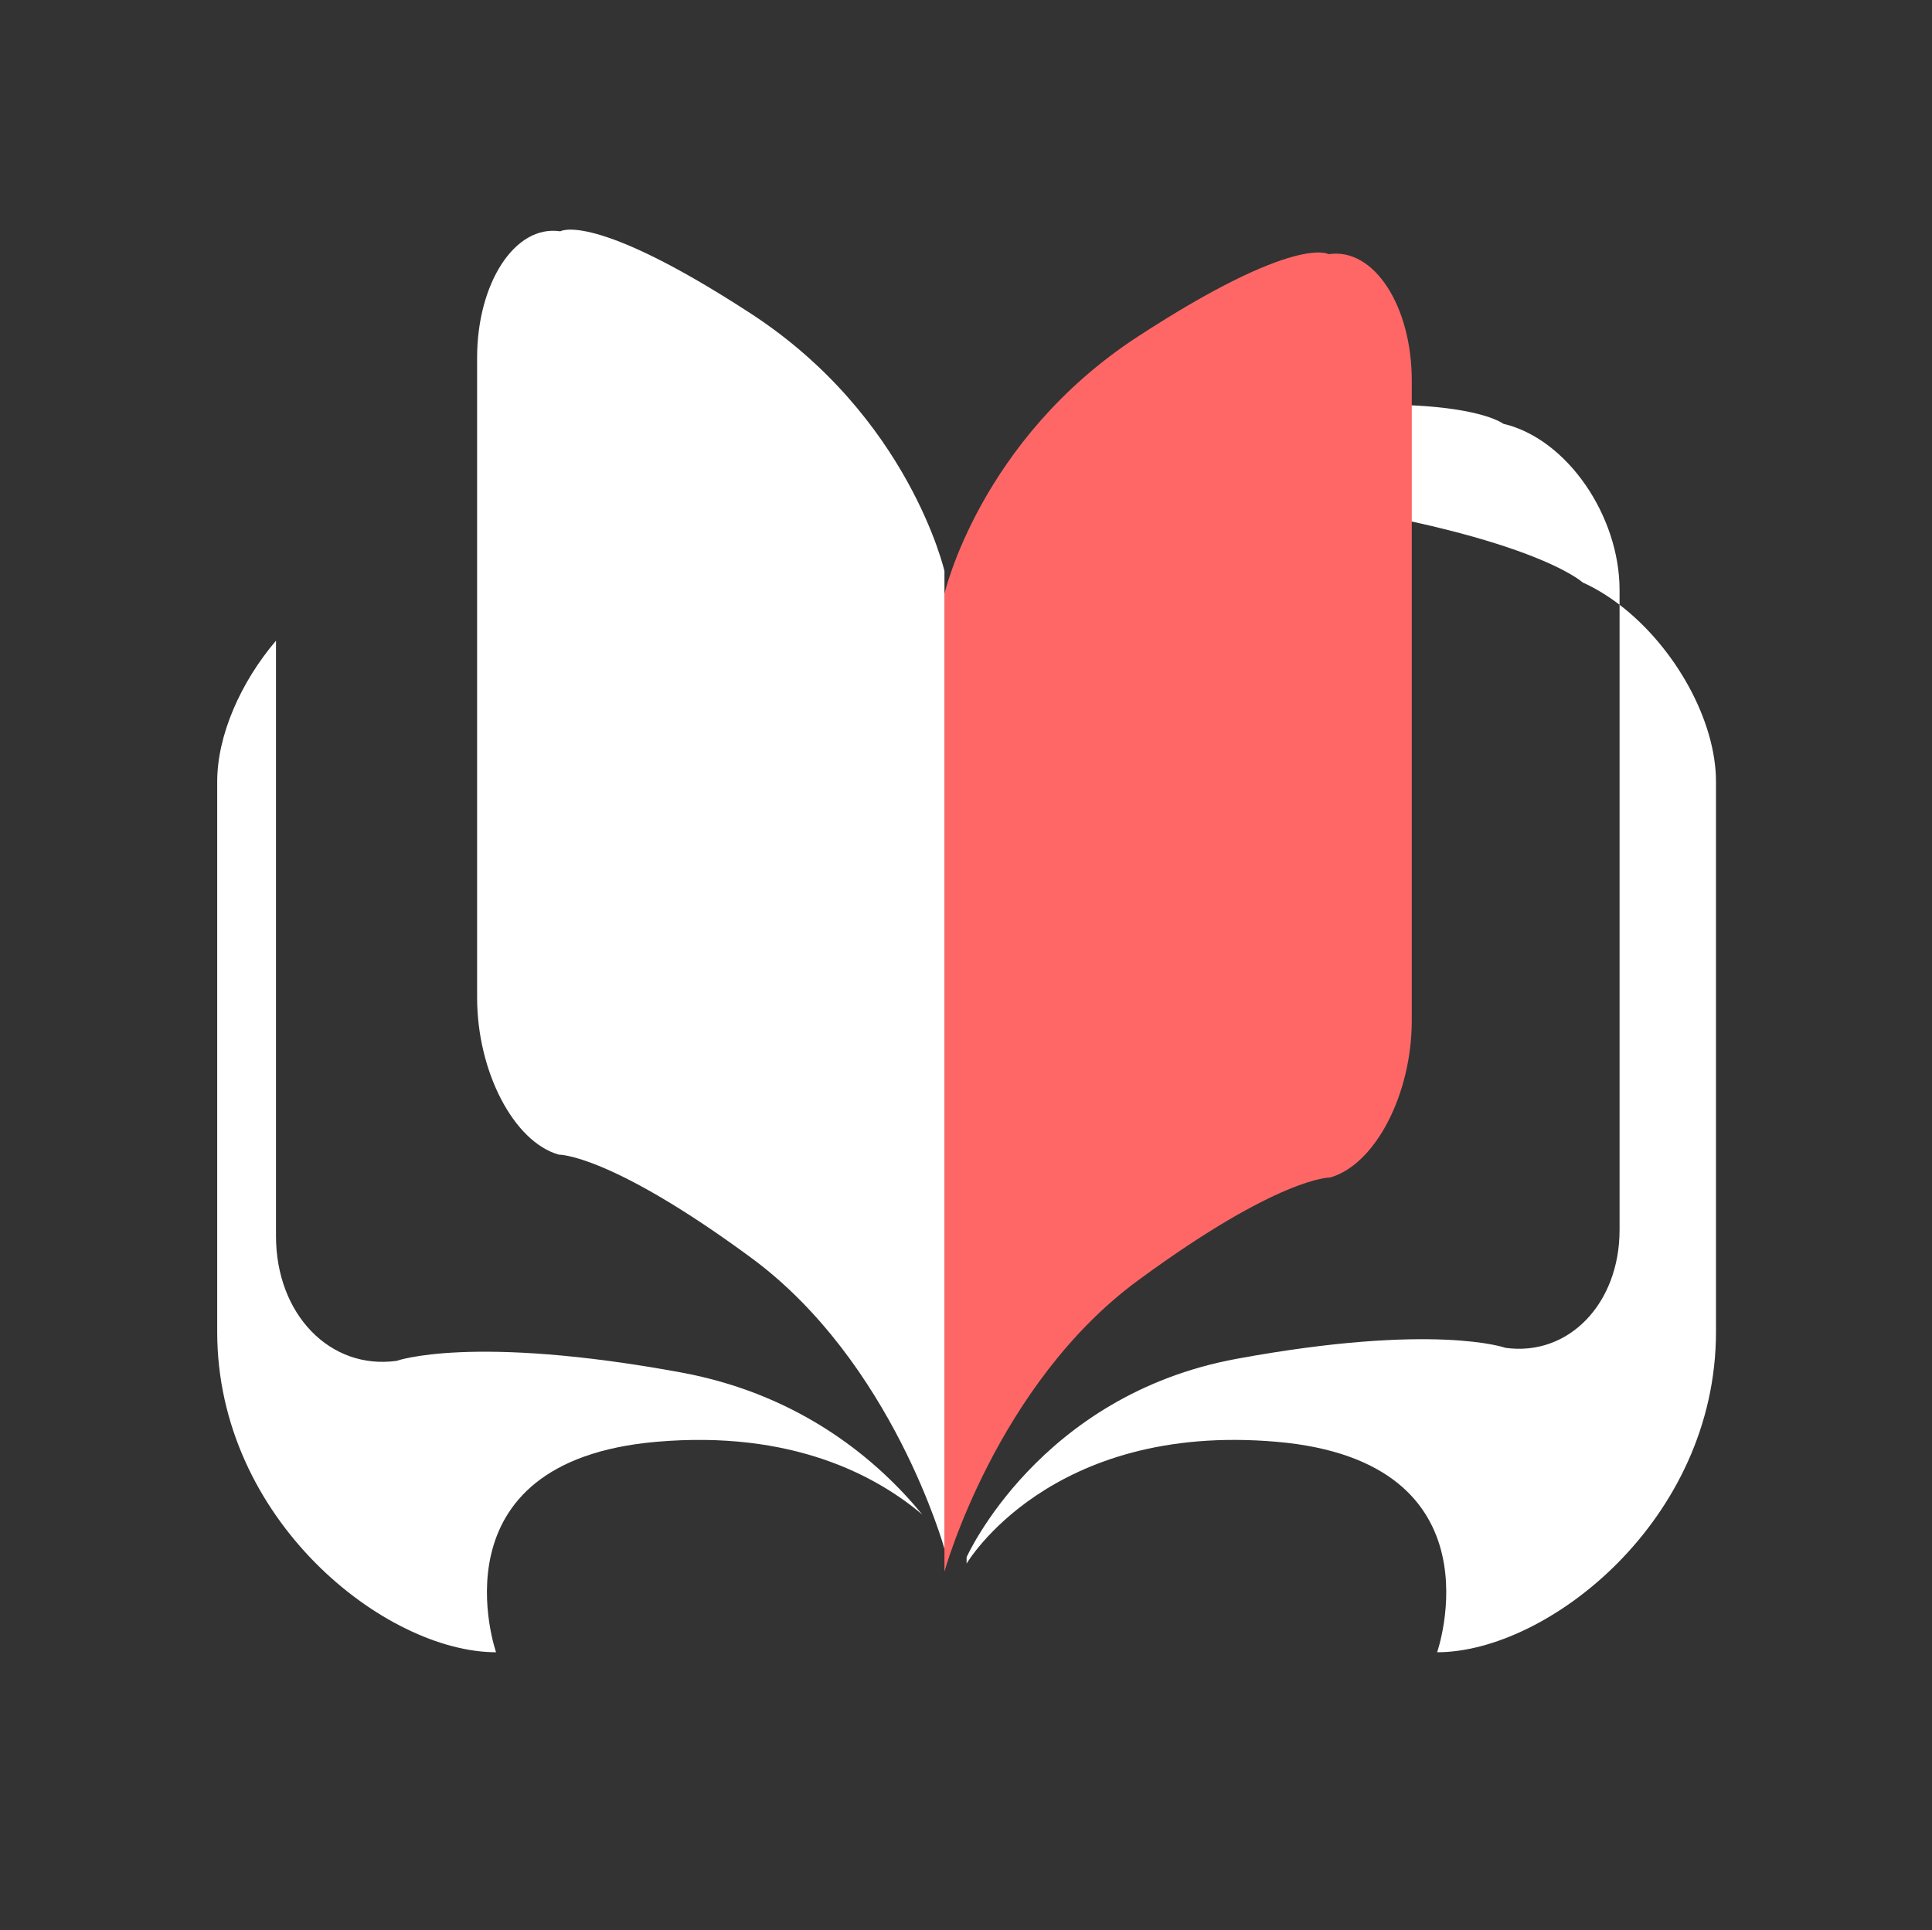 <?xml version="1.0" encoding="UTF-8" standalone="no"?>
<svg width="1312px" height="1311px" viewBox="0 0 1312 1311" version="1.1" xmlns="http://www.w3.org/2000/svg" xmlns:xlink="http://www.w3.org/1999/xlink" xmlns:sketch="http://www.bohemiancoding.com/sketch/ns">
    <rect x="0" y="0" width="1312" height="1311" fill="#333333" stroke="none"/>
    <!-- Generator: Sketch 3.3.2 (12043) - http://www.bohemiancoding.com/sketch -->
    <title>Witty</title>
    <desc>Created with Sketch.</desc>
    <defs></defs>
    <g id="Page-1" stroke="none" stroke-width="1" fill="none" fill-rule="evenodd" sketch:type="MSPage">
        <g id="Group" sketch:type="MSLayerGroup" transform="translate(147, 155)">
            <path d="M509.403,242.945 L509.403,238.62 C509.403,238.62 542.962,145.262 692.92,126.752 C842.879,108.242 873.903,132.847 873.903,132.847 C917.333,143.065 952.831,195.56 952.831,245.744 L952.831,255.789 C990.552,284.613 1018.309,334.473 1018.309,375.896 L1018.309,749.644 C1018.309,877.595 904.002,967.288 828.933,967.288 C828.933,967.288 874.24,837.786 720.019,824.342 C565.798,810.898 509.403,907.068 509.403,907.068 L509.403,572.844 L509.403,242.945 L509.403,572.844 L509.403,902.743 C509.403,902.743 558.542,792.629 692.92,767.942 C827.299,743.255 875.374,760.519 875.374,760.519 C918.152,766.453 952.831,730.582 952.831,680.396 L952.831,255.789 C944.852,249.693 936.428,244.537 927.727,240.602 C927.727,240.602 892.121,207.193 720.019,183.152 C547.918,159.11 509.404,242.944 509.403,242.945 Z" id="page-1-left-copy-60" fill="#FFFFFF" sketch:type="MSShapeGroup"></path>
            <path d="M494.362,248.397 L494.362,912.52 C494.362,912.52 529.531,785.558 625.705,714.796 C721.88,644.034 756.287,644.814 756.287,644.814 C786.904,636.08 811.723,588.319 811.723,538.133 L811.723,103.481 C811.723,53.297 786.318,12.973 755.235,17.646 C755.235,17.646 733.031,3.678 625.705,73.606 C518.38,143.533 494.362,248.397 494.362,248.397 Z" id="page-1-left-copy-67" fill="#FF6767" sketch:type="MSShapeGroup"></path>
            <path d="M177.001,232.868 L177.001,896.991 C177.001,896.991 212.17,770.029 308.344,699.267 C404.519,628.505 438.926,629.285 438.926,629.285 C469.543,620.551 494.362,572.79 494.362,522.604 L494.362,87.953 C494.362,37.768 468.956,-2.556 437.874,2.117 C437.874,2.117 415.669,-11.85 308.344,58.077 C201.019,128.004 177.001,232.868 177.001,232.868 Z" id="page-1-left-copy-68" fill="#FFFFFF" sketch:type="MSShapeGroup" transform="translate(335.681, 448.985) scale(-1, 1) translate(-335.681, -448.985) "></path>
            <path d="M0.498,873.77 C31.628,847.428 88.857,816.307 181.031,824.342 C335.252,837.786 289.945,967.288 289.945,967.288 C365.015,967.288 479.321,877.595 479.321,749.644 L479.321,375.896 C479.321,344.57 463.447,308.419 439.394,280.19 L439.394,684.616 C439.394,737.693 402.717,775.631 357.474,769.355 C357.474,769.355 306.628,751.097 164.507,777.206 C81.842,792.393 29.677,838.146 0.498,873.77 Z" id="page-1-left-copy-69" fill="#FFFFFF" sketch:type="MSShapeGroup" transform="translate(239.91, 623.739) scale(-1, 1) translate(-239.91, -623.739) "></path>
        </g>
    </g>
</svg>